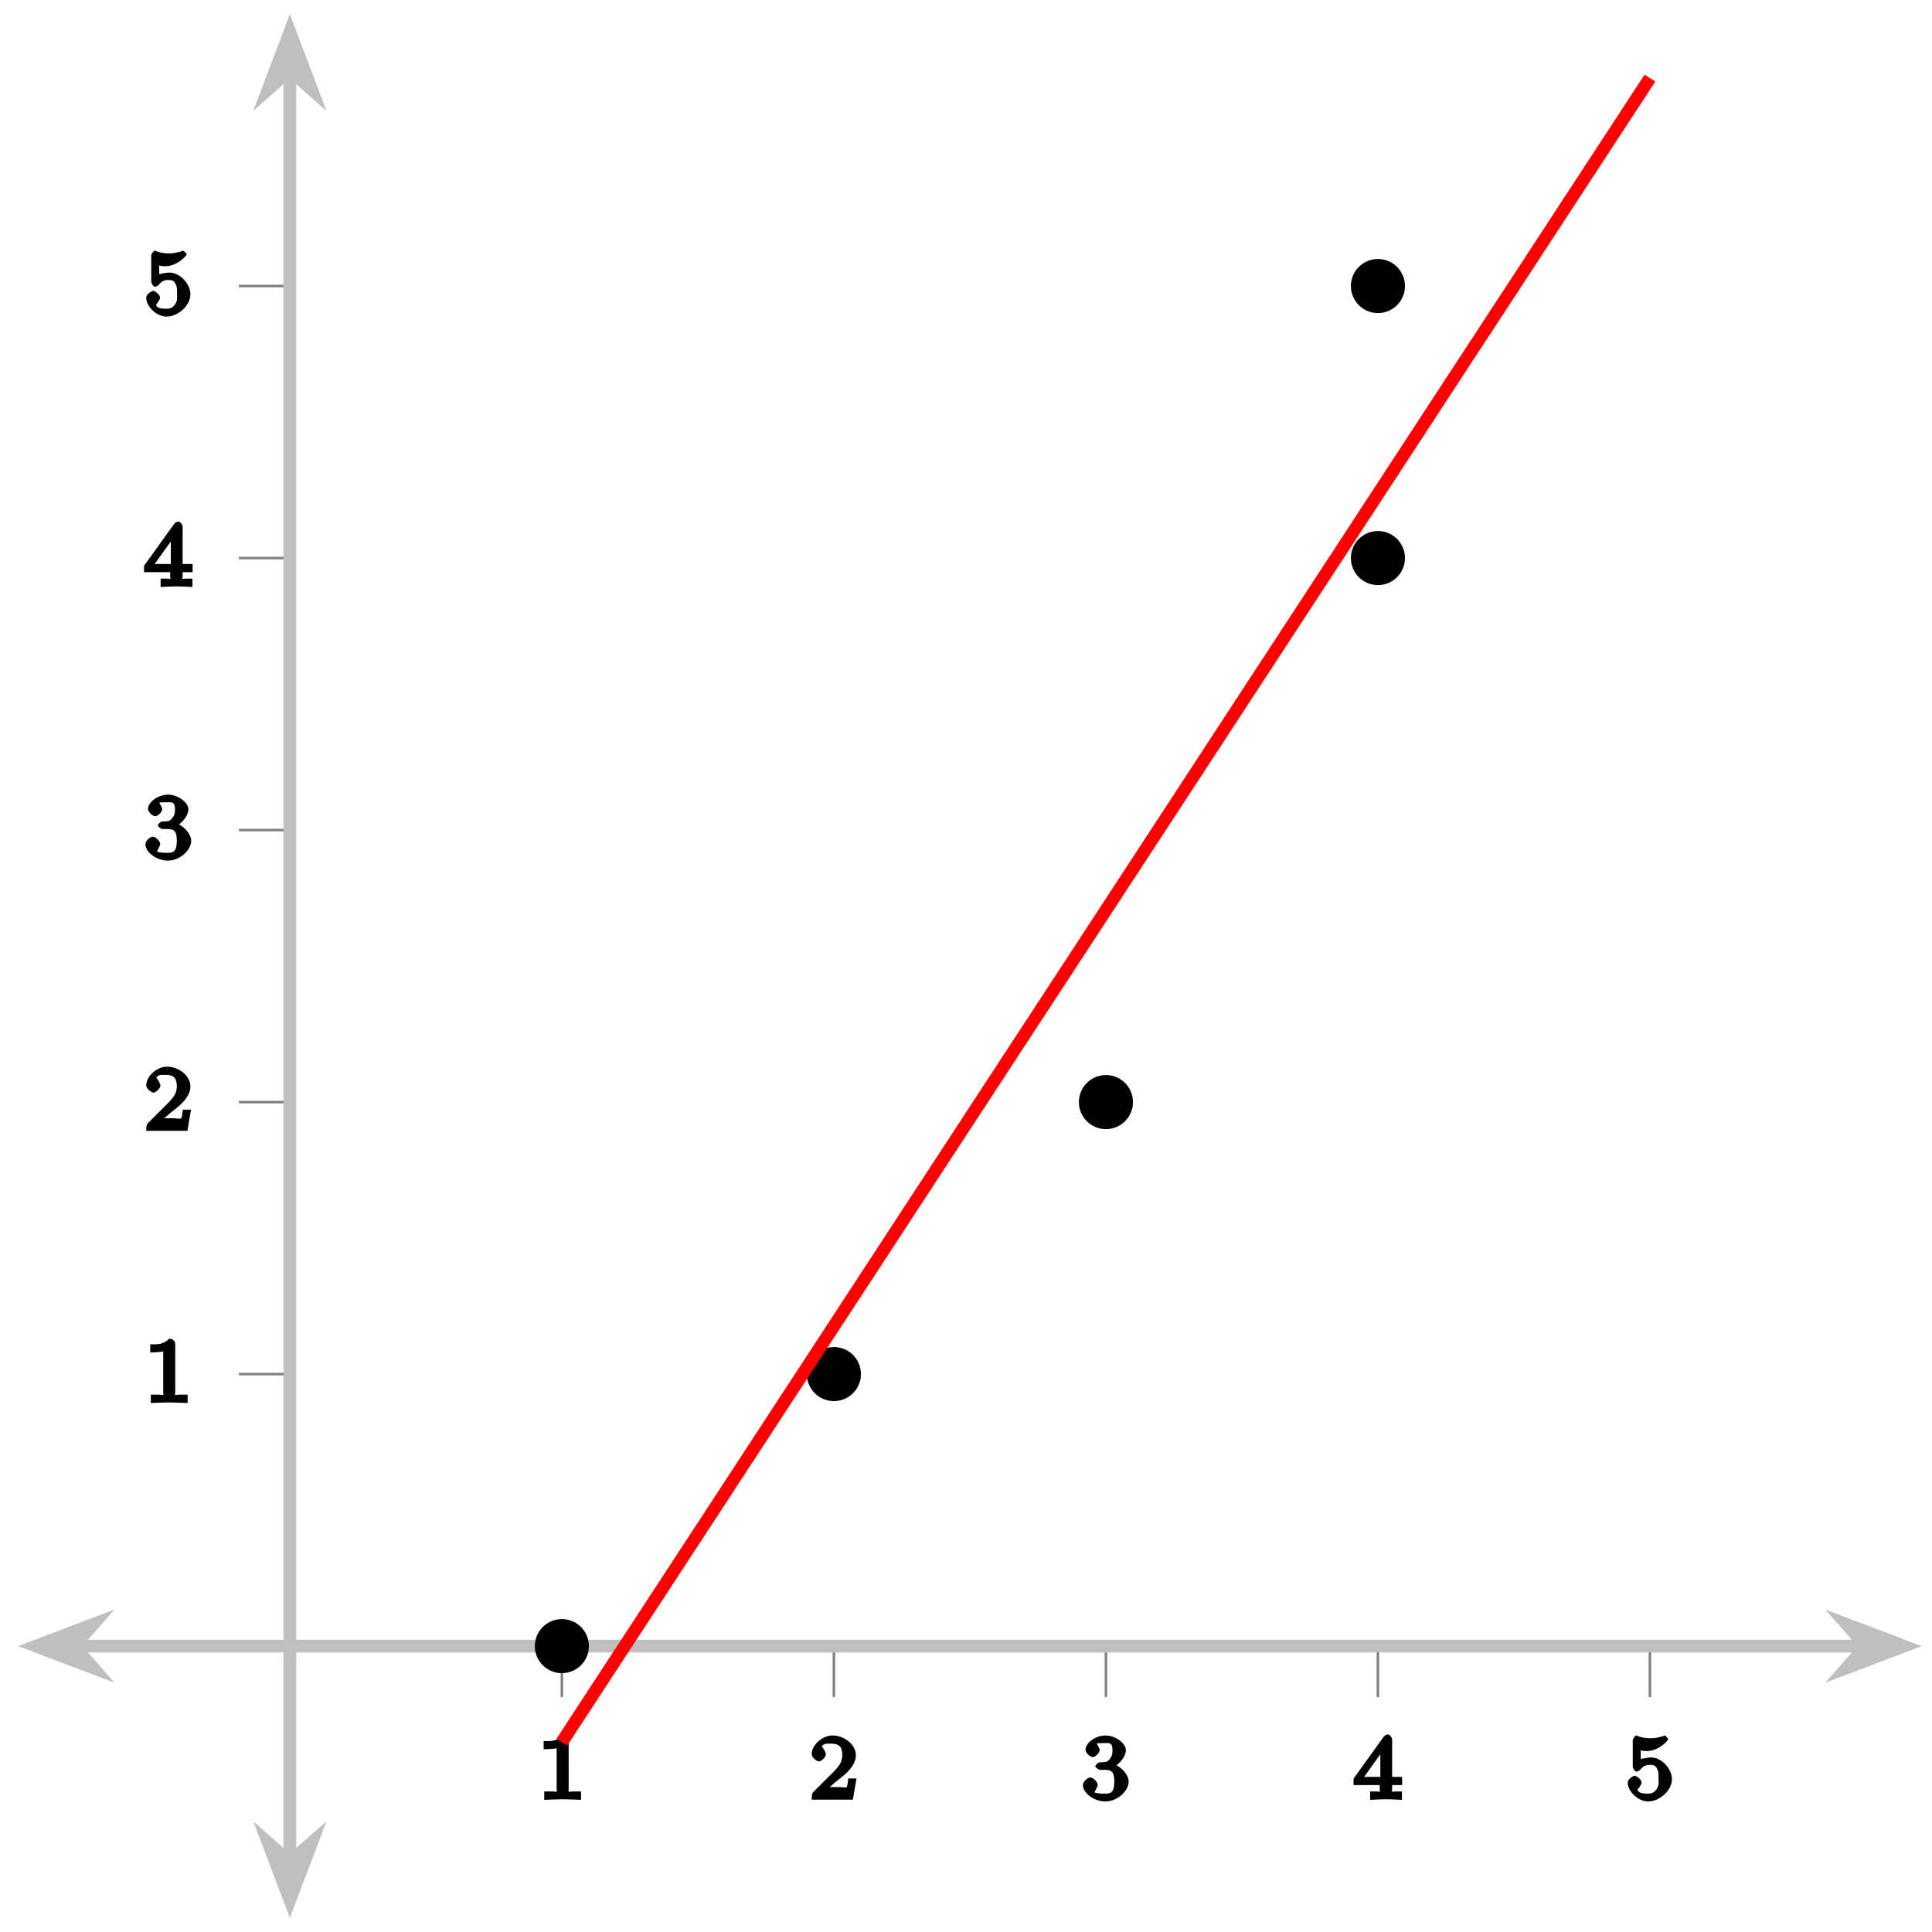 <?xml version="1.0" encoding="UTF-8"?>
<svg xmlns="http://www.w3.org/2000/svg" xmlns:xlink="http://www.w3.org/1999/xlink" width="151pt" height="151pt" viewBox="0 0 151 151" version="1.1">
<defs>
<g>
<symbol overflow="visible" id="glyph0-0">
<path style="stroke:none;" d=""/>
</symbol>
<symbol overflow="visible" id="glyph0-1">
<path style="stroke:none;" d="M 2.516 -4.625 C 2.516 -4.812 2.328 -5.016 2.047 -5.016 C 1.547 -4.516 1.047 -4.578 0.562 -4.578 L 0.562 -3.938 C 0.922 -3.938 1.516 -3.984 1.578 -4.016 L 1.578 -0.766 C 1.578 -0.531 1.766 -0.641 1.078 -0.641 L 0.609 -0.641 L 0.609 0.016 C 0.938 0 1.797 -0.031 2.047 -0.031 C 2.266 -0.031 3.141 0 3.484 0.016 L 3.484 -0.641 L 3.031 -0.641 C 2.328 -0.641 2.516 -0.531 2.516 -0.766 Z M 2.516 -4.625 "/>
</symbol>
<symbol overflow="visible" id="glyph0-2">
<path style="stroke:none;" d="M 3.516 -1.656 L 3.109 -1.656 C 3.062 -1.312 3.047 -1.031 2.969 -0.969 C 2.906 -0.922 2.516 -0.984 2.406 -0.984 L 1.125 -0.984 L 1.266 -0.641 C 2 -1.297 2.234 -1.484 2.656 -1.812 C 3.172 -2.234 3.703 -2.797 3.703 -3.469 C 3.703 -4.312 2.781 -5.016 1.891 -5.016 C 1.031 -5.016 0.25 -4.219 0.25 -3.578 C 0.25 -3.219 0.734 -2.984 0.812 -2.984 C 0.969 -2.984 1.359 -3.297 1.359 -3.547 C 1.359 -3.672 1.125 -4.125 1.031 -4.125 C 1.172 -4.422 1.453 -4.375 1.781 -4.375 C 2.484 -4.375 2.641 -4.031 2.641 -3.469 C 2.641 -2.859 2.266 -2.516 2.047 -2.266 L 0.375 -0.594 C 0.297 -0.531 0.25 -0.391 0.25 0 L 3.469 0 L 3.75 -1.656 Z M 3.516 -1.656 "/>
</symbol>
<symbol overflow="visible" id="glyph0-3">
<path style="stroke:none;" d="M 1.906 -2.328 C 2.453 -2.328 2.641 -2.141 2.641 -1.406 C 2.641 -0.531 2.328 -0.469 1.938 -0.469 C 1.656 -0.469 1.172 -0.484 1.094 -0.578 C 1.078 -0.578 1.344 -1.016 1.344 -1.156 C 1.344 -1.375 0.984 -1.734 0.766 -1.734 C 0.578 -1.734 0.188 -1.422 0.188 -1.141 C 0.188 -0.484 1.094 0.141 1.938 0.141 C 2.906 0.141 3.766 -0.703 3.766 -1.406 C 3.766 -1.938 3.141 -2.688 2.375 -2.844 L 2.375 -2.453 C 3.094 -2.719 3.547 -3.438 3.547 -3.859 C 3.547 -4.406 2.734 -5.016 1.953 -5.016 C 1.188 -5.016 0.391 -4.453 0.391 -3.891 C 0.391 -3.656 0.75 -3.328 0.953 -3.328 C 1.172 -3.328 1.5 -3.672 1.5 -3.875 C 1.5 -4.078 1.172 -4.422 1.328 -4.406 C 1.328 -4.406 1.672 -4.422 1.938 -4.422 C 2.25 -4.422 2.5 -4.469 2.5 -3.859 C 2.5 -3.562 2.453 -3.375 2.266 -3.156 C 2.047 -2.906 1.984 -2.953 1.641 -2.922 C 1.469 -2.906 1.453 -2.906 1.422 -2.906 C 1.406 -2.906 1.156 -2.703 1.156 -2.625 C 1.156 -2.516 1.406 -2.328 1.531 -2.328 Z M 1.906 -2.328 "/>
</symbol>
<symbol overflow="visible" id="glyph0-4">
<path style="stroke:none;" d="M 3.875 -1.344 L 3.875 -1.781 L 3.094 -1.781 L 3.094 -4.703 C 3.094 -4.844 2.906 -5.094 2.766 -5.094 C 2.672 -5.094 2.516 -5.031 2.438 -4.922 L 0.078 -1.641 L 0.078 -1.141 L 2.125 -1.141 L 2.125 -0.766 C 2.125 -0.531 2.328 -0.641 1.75 -0.641 L 1.375 -0.641 L 1.375 0.016 C 1.922 -0.016 2.359 -0.031 2.609 -0.031 C 2.875 -0.031 3.312 -0.016 3.859 0.016 L 3.859 -0.641 L 3.484 -0.641 C 2.906 -0.641 3.094 -0.531 3.094 -0.766 L 3.094 -1.141 L 3.875 -1.141 Z M 2.172 -4.141 L 2.172 -1.781 L 0.906 -1.781 L 2.5 -4 Z M 2.172 -4.141 "/>
</symbol>
<symbol overflow="visible" id="glyph0-5">
<path style="stroke:none;" d="M 1.078 -3.891 C 1.438 -3.797 1.641 -3.797 1.75 -3.797 C 2.672 -3.797 3.406 -4.625 3.406 -4.719 C 3.406 -4.797 3.172 -5.016 3.141 -5.016 C 3.125 -5.016 2.969 -4.953 2.969 -4.953 C 2.906 -4.938 2.547 -4.797 2.031 -4.797 C 1.828 -4.797 1.469 -4.812 1.078 -4.953 C 1.078 -4.953 0.922 -5.016 0.922 -5.016 C 0.828 -5.016 0.641 -4.75 0.641 -4.641 L 0.641 -2.578 C 0.641 -2.453 0.828 -2.188 0.938 -2.188 C 1 -2.188 1.141 -2.25 1.219 -2.328 C 1.516 -2.719 1.812 -2.719 2.047 -2.719 C 2.469 -2.719 2.516 -2.438 2.547 -2.391 C 2.672 -2.156 2.656 -2.031 2.656 -1.625 C 2.656 -1.422 2.719 -1.141 2.516 -0.828 C 2.328 -0.578 2.172 -0.469 1.828 -0.469 C 1.375 -0.469 1.094 -0.531 1.016 -0.766 C 1 -0.781 1.328 -1.141 1.328 -1.328 C 1.328 -1.625 0.875 -1.875 0.781 -1.875 C 0.781 -1.875 0.25 -1.688 0.25 -1.312 C 0.25 -0.688 1.016 0.141 1.844 0.141 C 2.734 0.141 3.703 -0.719 3.703 -1.594 C 3.703 -2.391 2.922 -3.297 2.062 -3.297 C 1.75 -3.297 1.25 -3.156 1.266 -3.188 L 1.266 -3.828 Z M 1.078 -3.891 "/>
</symbol>
</g>
<clipPath id="clip1">
  <path d="M 29 1.098 L 144 1.098 L 144 149.914 L 29 149.914 Z M 29 1.098 "/>
</clipPath>
</defs>
<g id="surface1">
<path style="fill:none;stroke-width:0.199;stroke-linecap:butt;stroke-linejoin:miter;stroke:rgb(50%,50%,50%);stroke-opacity:1;stroke-miterlimit:10;" d="M 42.519 17.275 L 42.519 21.26 M 63.78 17.275 L 63.78 21.26 M 85.041 17.275 L 85.041 21.26 M 106.299 17.275 L 106.299 21.26 M 127.56 17.275 L 127.56 21.26 " transform="matrix(1,0,0,-1,1.395,149.916)"/>
<path style="fill:none;stroke-width:0.199;stroke-linecap:butt;stroke-linejoin:miter;stroke:rgb(50%,50%,50%);stroke-opacity:1;stroke-miterlimit:10;" d="M 17.273 42.521 L 21.261 42.521 M 17.273 63.779 L 21.261 63.779 M 17.273 85.041 L 21.261 85.041 M 17.273 106.299 L 21.261 106.299 M 17.273 127.561 L 21.261 127.561 " transform="matrix(1,0,0,-1,1.395,149.916)"/>
<path style="fill:none;stroke-width:0.996;stroke-linecap:butt;stroke-linejoin:miter;stroke:rgb(75%,75%,75%);stroke-opacity:1;stroke-miterlimit:10;" d="M 4.633 21.26 L 144.184 21.26 " transform="matrix(1,0,0,-1,1.395,149.916)"/>
<path style="fill-rule:nonzero;fill:rgb(75%,75%,75%);fill-opacity:1;stroke-width:0.996;stroke-linecap:butt;stroke-linejoin:miter;stroke:rgb(75%,75%,75%);stroke-opacity:1;stroke-miterlimit:10;" d="M 6.054 0 L 1.609 1.684 L 3.089 0 L 1.609 -1.683 Z M 6.054 0 " transform="matrix(-1,0,0,1,8.867,128.656)"/>
<path style="fill-rule:nonzero;fill:rgb(75%,75%,75%);fill-opacity:1;stroke-width:0.996;stroke-linecap:butt;stroke-linejoin:miter;stroke:rgb(75%,75%,75%);stroke-opacity:1;stroke-miterlimit:10;" d="M 6.052 -0 L 1.61 1.683 L 3.087 -0 L 1.61 -1.684 Z M 6.052 -0 " transform="matrix(1,0,0,-1,142.745,128.656)"/>
<path style="fill:none;stroke-width:0.996;stroke-linecap:butt;stroke-linejoin:miter;stroke:rgb(75%,75%,75%);stroke-opacity:1;stroke-miterlimit:10;" d="M 21.261 4.635 L 21.261 144.186 " transform="matrix(1,0,0,-1,1.395,149.916)"/>
<path style="fill-rule:nonzero;fill:rgb(75%,75%,75%);fill-opacity:1;stroke-width:0.996;stroke-linecap:butt;stroke-linejoin:miter;stroke:rgb(75%,75%,75%);stroke-opacity:1;stroke-miterlimit:10;" d="M 6.052 0.001 L 1.607 1.685 L 3.087 0.001 L 1.607 -1.682 Z M 6.052 0.001 " transform="matrix(0,1,1,0,22.655,142.444)"/>
<path style="fill-rule:nonzero;fill:rgb(75%,75%,75%);fill-opacity:1;stroke-width:0.996;stroke-linecap:butt;stroke-linejoin:miter;stroke:rgb(75%,75%,75%);stroke-opacity:1;stroke-miterlimit:10;" d="M 6.053 -0.001 L 1.607 1.682 L 3.088 -0.001 L 1.607 -1.685 Z M 6.053 -0.001 " transform="matrix(0,-1,-1,0,22.655,8.568)"/>
<g style="fill:rgb(0%,0%,0%);fill-opacity:1;">
  <use xlink:href="#glyph0-1" x="41.929" y="140.655"/>
</g>
<g style="fill:rgb(0%,0%,0%);fill-opacity:1;">
  <use xlink:href="#glyph0-2" x="63.19" y="140.655"/>
</g>
<g style="fill:rgb(0%,0%,0%);fill-opacity:1;">
  <use xlink:href="#glyph0-3" x="84.45" y="140.655"/>
</g>
<g style="fill:rgb(0%,0%,0%);fill-opacity:1;">
  <use xlink:href="#glyph0-4" x="105.711" y="140.655"/>
</g>
<g style="fill:rgb(0%,0%,0%);fill-opacity:1;">
  <use xlink:href="#glyph0-5" x="126.971" y="140.655"/>
</g>
<g style="fill:rgb(0%,0%,0%);fill-opacity:1;">
  <use xlink:href="#glyph0-1" x="11.179" y="109.643"/>
</g>
<g style="fill:rgb(0%,0%,0%);fill-opacity:1;">
  <use xlink:href="#glyph0-2" x="11.179" y="88.383"/>
</g>
<g style="fill:rgb(0%,0%,0%);fill-opacity:1;">
  <use xlink:href="#glyph0-3" x="11.179" y="67.123"/>
</g>
<g style="fill:rgb(0%,0%,0%);fill-opacity:1;">
  <use xlink:href="#glyph0-4" x="11.179" y="45.863"/>
</g>
<g style="fill:rgb(0%,0%,0%);fill-opacity:1;">
  <use xlink:href="#glyph0-5" x="11.179" y="24.603"/>
</g>
<path style=" stroke:none;fill-rule:nonzero;fill:rgb(0%,0%,0%);fill-opacity:1;" d="M 67.289 107.395 C 67.289 106.23 66.344 105.281 65.176 105.281 C 64.008 105.281 63.062 106.23 63.062 107.395 C 63.062 108.562 64.008 109.508 65.176 109.508 C 66.344 109.508 67.289 108.562 67.289 107.395 Z M 67.289 107.395 "/>
<path style=" stroke:none;fill-rule:nonzero;fill:rgb(0%,0%,0%);fill-opacity:1;" d="M 46.027 128.656 C 46.027 127.488 45.082 126.543 43.914 126.543 C 42.75 126.543 41.801 127.488 41.801 128.656 C 41.801 129.824 42.75 130.77 43.914 130.77 C 45.082 130.77 46.027 129.824 46.027 128.656 Z M 46.027 128.656 "/>
<path style=" stroke:none;fill-rule:nonzero;fill:rgb(0%,0%,0%);fill-opacity:1;" d="M 88.551 86.137 C 88.551 84.969 87.602 84.023 86.438 84.023 C 85.27 84.023 84.324 84.969 84.324 86.137 C 84.324 87.305 85.27 88.25 86.438 88.25 C 87.602 88.25 88.551 87.305 88.551 86.137 Z M 88.551 86.137 "/>
<path style=" stroke:none;fill-rule:nonzero;fill:rgb(0%,0%,0%);fill-opacity:1;" d="M 109.809 43.617 C 109.809 42.449 108.863 41.504 107.695 41.504 C 106.531 41.504 105.582 42.449 105.582 43.617 C 105.582 44.785 106.531 45.73 107.695 45.73 C 108.863 45.73 109.809 44.785 109.809 43.617 Z M 109.809 43.617 "/>
<path style=" stroke:none;fill-rule:nonzero;fill:rgb(0%,0%,0%);fill-opacity:1;" d="M 109.809 22.355 C 109.809 21.188 108.863 20.242 107.695 20.242 C 106.531 20.242 105.582 21.188 105.582 22.355 C 105.582 23.523 106.531 24.469 107.695 24.469 C 108.863 24.469 109.809 23.523 109.809 22.355 Z M 109.809 22.355 "/>
<g clip-path="url(#clip1)" clip-rule="nonzero">
<path style="fill:none;stroke-width:0.996;stroke-linecap:butt;stroke-linejoin:miter;stroke:rgb(100%,0%,0%);stroke-opacity:1;stroke-miterlimit:10;" d="M 42.519 13.756 L 46.061 19.174 L 49.608 24.596 L 56.694 35.432 L 60.237 40.853 L 67.323 51.689 L 70.866 57.111 L 77.951 67.947 L 81.498 73.365 L 85.041 78.787 L 92.127 89.623 L 95.67 95.045 L 102.756 105.881 L 106.299 111.303 L 113.384 122.139 L 116.931 127.557 L 120.474 132.978 L 127.56 143.814 " transform="matrix(1,0,0,-1,1.395,149.916)"/>
</g>
</g>
</svg>
